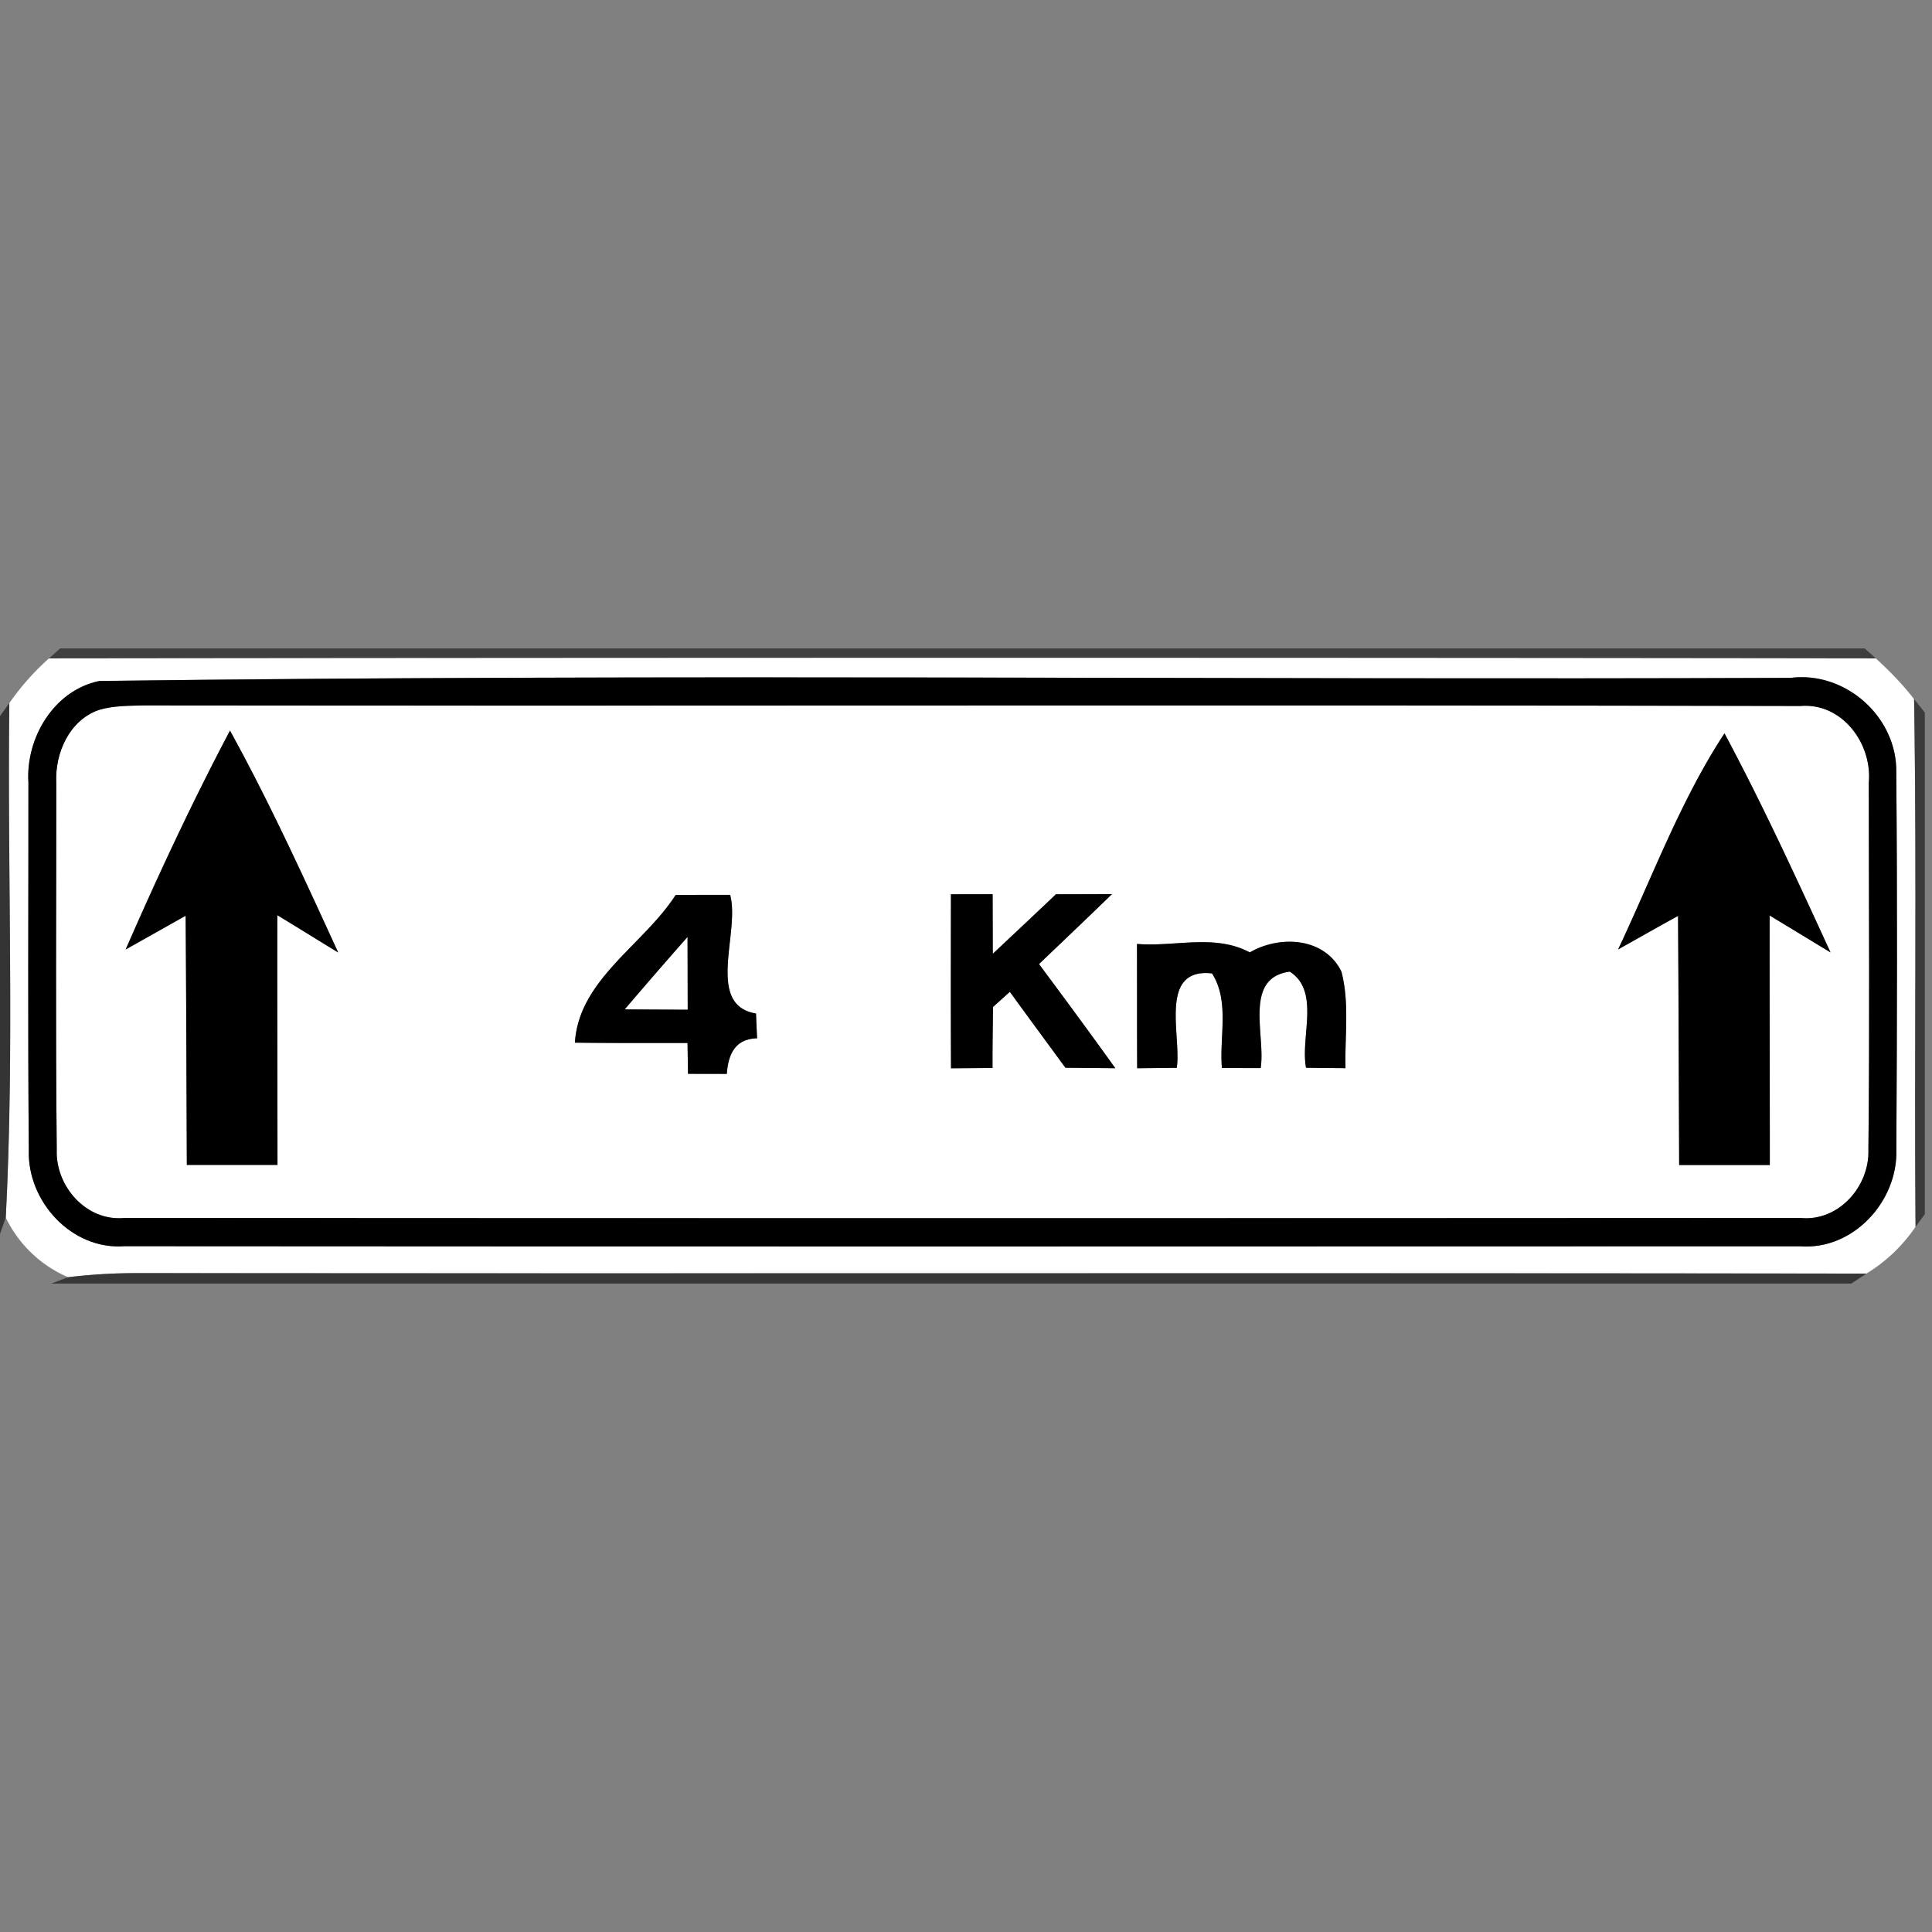 <svg xmlns="http://www.w3.org/2000/svg" width="24" height="24">
    <rect width="100%" height="100%" fill="#808080" stroke="none"/>
    <path fill="#373737" opacity=".89" d="M.746 8.055h22.418l.139.124c-7.565-.01-15.129-.008-22.694 0l.137-.124z"/>
    <path fill="#fff" d="M.116 8.734a3.17 3.17 0 0 1 .492-.555c7.565-.008 15.129-.01 22.694 0 .171.156.334.322.475.506.035 2.185.001 4.371.018 6.555a1.979 1.979 0 0 1-.61.581c-7.171-.01-14.341.001-21.511-.006a7.147 7.147 0 0 0-.828.051 1.527 1.527 0 0 1-.775-.742c.11-2.125.018-4.261.044-6.39zm1.113-.274c-.562.118-.911.709-.876 1.261.001 1.52-.008 3.04.005 4.56-.023.641.532 1.249 1.189 1.199 6.939.005 13.878.004 20.815.001.66.05 1.217-.558 1.195-1.202.008-1.56.013-3.12-.001-4.68.015-.689-.629-1.265-1.311-1.179-7.004.028-14.015-.051-21.016.039z"/>
    <path fill="#fff" d="M1.229 8.819c.182-.054.374-.051.562-.056 6.859.008 13.717-.008 20.575.007.519-.043.894.468.849.954 0 1.518.012 3.036-.005 4.555.017.458-.371.899-.845.851-6.939.004-13.879.004-20.818 0-.473.047-.861-.395-.842-.851C.69 12.761.7 11.241.699 9.723c-.018-.368.161-.776.53-.904zm1.628.257a40.51 40.51 0 0 0-1.296 2.719l.745-.419c.008 1.032.011 2.063.015 3.095h1.126c0-1.034-.005-2.068-.002-3.102.253.153.503.31.756.463-.426-.929-.85-1.86-1.344-2.756zM20.1 11.795c.249-.139.496-.28.746-.417.007 1.032.01 2.062.014 3.094h1.126c0-1.033-.004-2.066-.002-3.099.253.152.503.306.756.458-.421-.916-.843-1.833-1.317-2.721-.547.834-.897 1.785-1.322 2.685zm-6.984-.686c-.261.248-.522.492-.784.739l-.002-.741-.518.001c-.001.72-.002 1.441.001 2.162l.516-.004c-.002-.252.004-.505.005-.757l.21-.189c.228.316.46.629.69.943l.62.006c-.312-.435-.63-.866-.948-1.294.304-.289.606-.577.907-.869l-.698.002zm-5.974 1.844c.466.006.931.004 1.398.004l.006.383.482.001c.018-.24.1-.435.376-.442a15.853 15.853 0 0 1-.013-.308c-.635-.104-.194-1.013-.322-1.474-.225 0-.451 0-.677.002-.397.62-1.203 1.05-1.251 1.835zm6.983-1.227c.001.514 0 1.029.002 1.544l.492-.005c.06-.398-.232-1.246.438-1.173.221.347.09.787.123 1.175l.481.001c.066-.398-.22-1.121.362-1.198.381.244.129.814.202 1.194l.49.005c-.011-.399.051-.81-.051-1.2-.209-.426-.765-.454-1.138-.238-.436-.233-.932-.066-1.4-.105z"/>
    <path fill="#fff" d="M7.76 12.539c.257-.302.518-.603.781-.9l.002.904c-.261-.001-.522-.001-.783-.004z"/>
    <path d="M1.229 8.46c7.001-.091 14.011-.012 21.016-.039.683-.086 1.327.49 1.311 1.179.014 1.56.01 3.12.001 4.68.021.643-.536 1.252-1.195 1.202-6.938.002-13.876.004-20.815-.001-.658.05-1.212-.558-1.189-1.199-.013-1.52-.004-3.04-.005-4.56-.035-.552.314-1.143.876-1.261zm0 .359c-.368.128-.547.536-.53.904.001 1.518-.01 3.038.006 4.556-.019.457.368.898.842.851 6.939.004 13.879.004 20.818 0 .475.048.862-.393.845-.851.017-1.518.005-3.036.005-4.555.045-.485-.33-.997-.849-.954-6.857-.015-13.716.001-20.575-.007-.188.005-.38.002-.562.056z"/>
    <path d="M2.857 9.076c.494.896.918 1.827 1.344 2.756-.252-.153-.502-.31-.756-.463-.002 1.034.002 2.068.002 3.102H2.321c-.005-1.032-.007-2.063-.015-3.095l-.745.419c.403-.919.826-1.832 1.296-2.719zM20.1 11.795c.426-.9.775-1.851 1.322-2.685.475.888.897 1.805 1.317 2.721-.252-.152-.502-.306-.756-.458-.001 1.033.002 2.066.002 3.099h-1.126c-.005-1.032-.007-2.062-.014-3.094-.25.137-.497.278-.746.417zM13.116 11.109l.698-.002c-.301.292-.604.58-.907.869.318.428.636.858.948 1.294l-.62-.006c-.229-.314-.462-.628-.69-.943l-.21.189c-.001.252-.007.505-.005.757l-.516.004c-.004-.721-.002-1.442-.001-2.162l.518-.001.002.741c.262-.246.524-.492.784-.739zM7.142 12.953c.048-.785.853-1.215 1.251-1.835.226-.002.452-.002.677-.002.128.462-.313 1.37.322 1.474.002.078.01.232.013.308-.276.007-.359.202-.376.442l-.482-.001-.006-.383c-.466 0-.931.002-1.398-.004zm.618-.414l.783.004-.002-.904a66.17 66.17 0 0 0-.781.9zM14.125 11.726c.468.039.964-.128 1.4.105.373-.216.929-.188 1.138.238.103.39.041.801.051 1.2a40.023 40.023 0 0 1-.49-.005c-.073-.38.179-.95-.202-1.194-.582.077-.297.8-.362 1.198l-.481-.001c-.034-.389.098-.828-.123-1.175-.669-.073-.378.775-.438 1.173l-.492.005c-.002-.514-.001-1.029-.002-1.544z"/>
    <path fill="#2b2b2b" opacity=".89" d="M0 8.896l.116-.163c-.026 2.129.066 4.264-.044 6.39L0 15.328V8.895z"/>
    <path fill="#333" opacity=".89" d="M23.778 8.685l.133.167v6.231l-.115.156c-.017-2.184.017-4.37-.018-6.555z"/>
    <path fill="#1a1a1a" opacity=".71" d="M.847 15.866c.275-.034.551-.05.828-.051 7.169.007 14.34-.004 21.511.006l-.189.124H.637l.209-.079z"/>
</svg>
